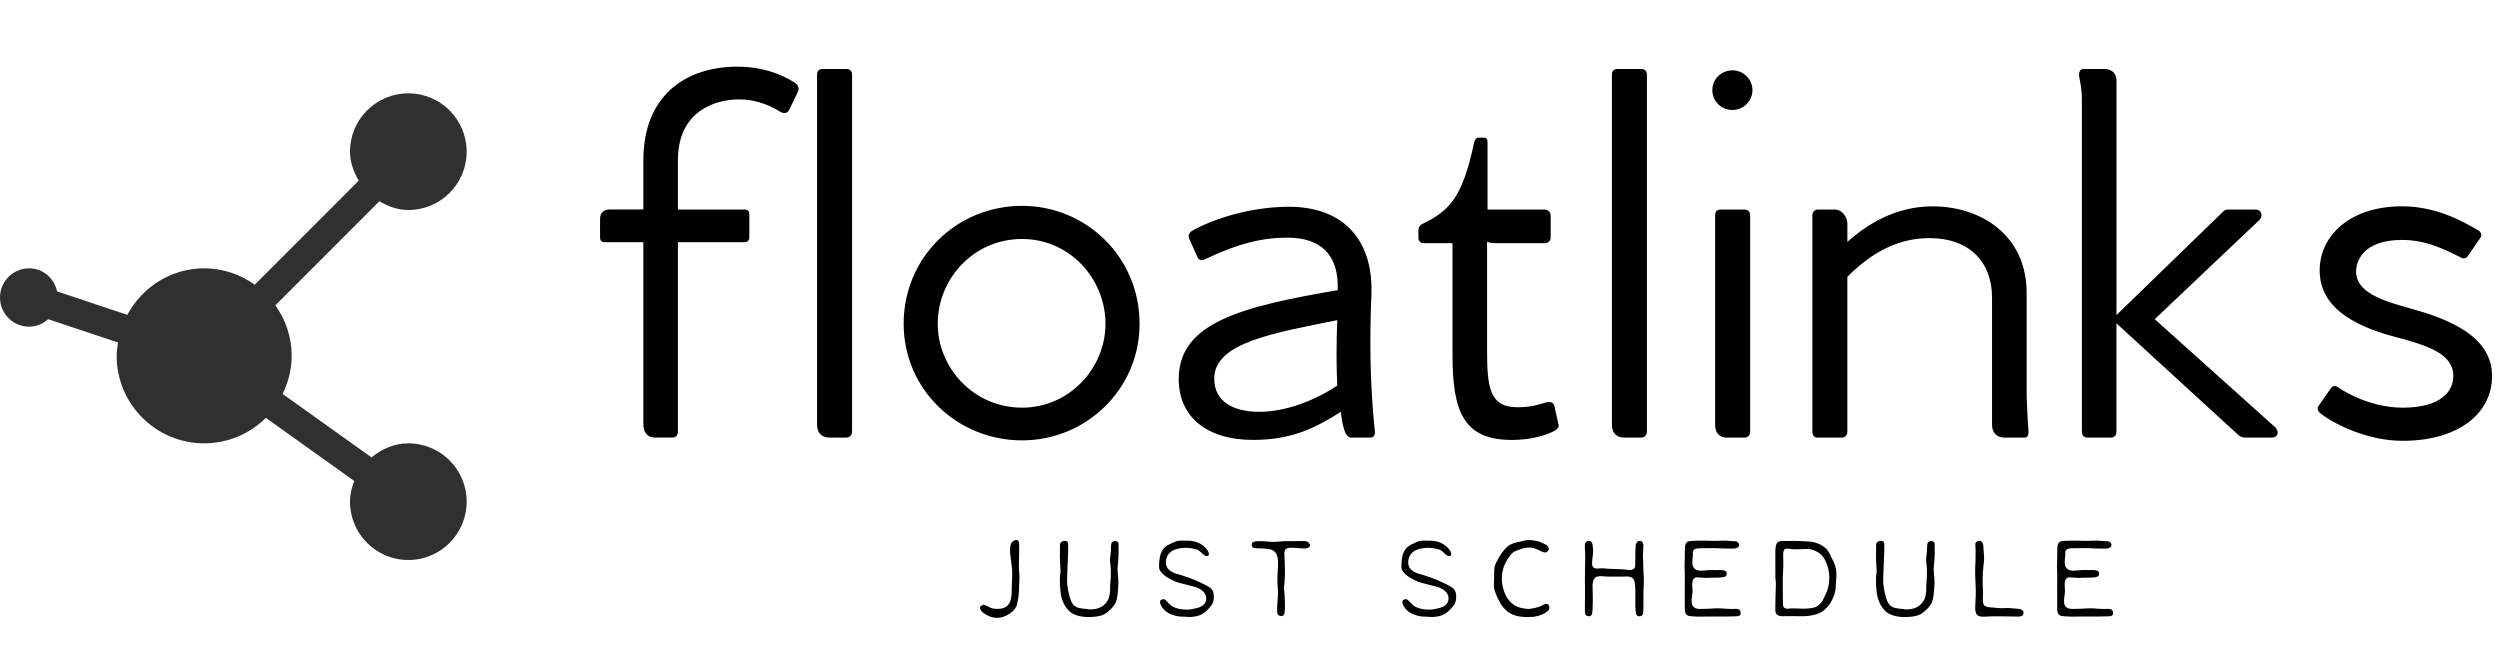 <svg viewBox="0 0 375 100" width="100%" height="100%"  xmlns="http://www.w3.org/2000/svg" ><defs id="SvgjsDefs1214"></defs><g id="SvgjsG1215" featurekey="root" fill="#bcfad7"></g><g id="SvgjsG1216" featurekey="symbol1" fill="#303030" transform="matrix(0.7,0,0,0.7,0,14)"><path xmlns="http://www.w3.org/2000/svg" style="" d="M87.5,75c-3.039,0-5.725,1.221-7.886,3.016l-19.056-13.6c1.209-2.49,1.941-5.225,1.941-8.166  c0-4.041-1.318-7.775-3.491-10.828l22.29-22.302C83.154,24.207,85.193,25,87.5,25c6.909,0,12.5-5.591,12.5-12.5S94.409,0,87.5,0  S75,5.591,75,12.5c0,2.307,0.793,4.346,1.88,6.201L54.59,41.004c-3.076-2.197-6.787-3.504-10.84-3.504  c-7.153,0-13.306,4.064-16.467,9.973l-15.052-5.029C11.621,39.637,9.24,37.5,6.25,37.5C2.795,37.5,0,40.295,0,43.75  S2.795,50,6.25,50c1.574,0,2.979-0.635,4.077-1.6l14.966,4.993C25.146,54.334,25,55.273,25,56.25C25,66.602,33.398,75,43.75,75  c5.151,0,9.826-2.088,13.221-5.457l18.933,13.514C75.366,84.448,75,85.926,75,87.5c0,6.896,5.591,12.5,12.5,12.5  S100,94.396,100,87.5S94.409,75,87.5,75z" fill="#303030"></path></g><g id="SvgjsG1217" featurekey="text1" fill="#000000" transform="matrix(4.078,0,0,4.078,87.582,-32.231)"><path d="M7.763 10.949 c0.102 0.068 0.169 0.187 0.119 0.306 l-0.322 0.678 c-0.068 0.135 -0.169 0.152 -0.305 0.102 c-0.271 -0.169 -0.797 -0.475 -1.559 -0.475 s-2.237 0.356 -2.237 2.237 l0 1.813 l2.458 0 c0.102 0 0.169 0.051 0.169 0.169 l0 0.847 c0 0.119 -0.068 0.186 -0.169 0.186 l-2.458 0 l0 6.949 c0 0.153 -0.068 0.237 -0.203 0.237 l-0.644 0 c-0.288 0 -0.424 -0.203 -0.424 -0.491 l0 -6.695 l-1.424 0 c-0.119 0 -0.169 -0.068 -0.169 -0.169 l0 -0.678 c0 -0.237 0.136 -0.356 0.356 -0.356 l1.237 0 l0 -1.813 c0 -2.339 1.508 -3.441 3.475 -3.441 c0.831 0 1.542 0.237 2.102 0.593 z M9.644 10.441 l-0.847 0 c-0.153 0 -0.22 0.068 -0.22 0.22 l0 12.864 c0 0.288 0.153 0.474 0.458 0.474 l0.61 0 c0.136 0 0.22 -0.085 0.22 -0.237 l0 -13.102 c0 -0.153 -0.085 -0.22 -0.22 -0.22 z M16.118 24.102 c2.356 0 4.322 -1.881 4.322 -4.288 c0 -2.458 -1.966 -4.339 -4.322 -4.339 c-2.39 0 -4.356 1.881 -4.356 4.339 c0 2.407 1.966 4.288 4.356 4.288 z M16.118 22.898 c-1.78 0 -3.102 -1.458 -3.102 -3.085 c0 -1.661 1.322 -3.119 3.102 -3.119 c1.746 0 3.068 1.458 3.068 3.119 c0 1.627 -1.322 3.085 -3.068 3.085 z M29.085 23.678 c-0.169 -1.644 -0.187 -3.271 -0.119 -4.915 c0.085 -1.966 -0.966 -3.254 -3.034 -3.254 c-1.339 0 -2.695 0.407 -3.525 0.864 c-0.136 0.068 -0.203 0.203 -0.136 0.322 l0.288 0.644 c0.051 0.136 0.153 0.169 0.322 0.085 c1.169 -0.559 2.068 -0.779 3 -0.779 c1.203 0 1.898 0.61 1.847 1.932 c-3.576 0.61 -5.848 1.203 -5.848 3.271 c0 1.373 1.017 2.237 2.729 2.237 c1.458 0 2.322 -0.458 3.237 -1.034 c0.051 0.508 0.153 0.949 0.373 0.949 l0.712 0 c0.153 0 0.186 -0.135 0.153 -0.322 z M24.83 23.051 c-0.881 0 -1.644 -0.339 -1.644 -1.22 c0 -1.339 2.22 -1.678 4.525 -2.152 c-0.034 0.78 -0.034 1.712 0 2.407 c-0.627 0.424 -1.746 0.966 -2.881 0.966 z M35.847 23.509 c0.051 0.102 -0.051 0.187 -0.169 0.255 c-0.322 0.169 -0.898 0.322 -1.542 0.322 c-1.763 0 -2.186 -1.017 -2.186 -3.119 l0 -4.119 l-1.051 0 c-0.119 0 -0.203 -0.068 -0.203 -0.203 l0 -0.254 c0 -0.102 0.017 -0.169 0.119 -0.237 c1.034 -0.491 1.508 -1 1.932 -3.017 c0.034 -0.102 0.068 -0.169 0.153 -0.169 l0.203 0 c0.119 0 0.136 0.068 0.136 0.186 l0 2.458 l2.102 0 c0.119 0 0.22 0.085 0.22 0.22 l0 0.814 c0 0.119 -0.102 0.203 -0.22 0.203 l-1.78 0 c-0.136 0 -0.254 -0.017 -0.339 -0.051 l0 4 c0 1.322 0.085 2.085 1.102 2.085 c0.508 0 0.763 -0.085 1.034 -0.169 c0.17 -0.051 0.305 -0.017 0.339 0.118 z M38.881 10.441 l-0.847 0 c-0.153 0 -0.22 0.068 -0.22 0.22 l0 12.864 c0 0.288 0.153 0.474 0.458 0.474 l0.61 0 c0.136 0 0.22 -0.085 0.22 -0.237 l0 -13.102 c0 -0.153 -0.085 -0.22 -0.22 -0.22 z M42.254 11.949 c-0.424 0 -0.746 -0.322 -0.746 -0.729 s0.322 -0.729 0.746 -0.729 c0.39 0 0.729 0.322 0.729 0.729 s-0.339 0.729 -0.729 0.729 z M42.678 15.61 l-0.847 -0 c-0.153 0 -0.22 0.068 -0.22 0.22 l0 7.712 c0 0.271 0.153 0.458 0.424 0.458 l0.661 0 c0.119 0 0.203 -0.085 0.203 -0.22 l0 -7.949 c0 -0.153 -0.085 -0.22 -0.22 -0.22 z M53.135 23.729 c0.017 0.152 -0.017 0.271 -0.152 0.271 l-0.729 0 c-0.305 0 -0.458 -0.203 -0.458 -0.474 l0 -4.678 c0 -1.288 -0.814 -2.186 -2.305 -2.186 c-1.254 0 -2.22 0.627 -3.017 1.424 l0 5.695 c0 0.119 -0.085 0.22 -0.203 0.22 l-0.898 0 c-0.119 0 -0.186 -0.102 -0.186 -0.22 l0 -7.966 c0 -0.102 0.085 -0.203 0.186 -0.203 l0.644 0 c0.271 0 0.441 0.271 0.458 0.492 l0 0.695 c0.712 -0.627 1.746 -1.305 3.136 -1.305 c1.746 0 3.458 1.034 3.458 3.186 l0 3.814 c0.017 0.441 0.034 0.847 0.068 1.238 z M62.22 23.627 c0.153 0.17 0.085 0.373 -0.136 0.373 l-0.983 0 c-0.119 0 -0.203 -0.051 -0.288 -0.135 l-4.441 -4.068 l0 3.983 c0 0.136 -0.068 0.22 -0.22 0.22 l-0.831 0 c-0.152 0 -0.22 -0.085 -0.22 -0.22 l0 -12.119 c0 -0.542 -0.068 -0.746 -0.102 -0.949 c-0.017 -0.153 0.034 -0.271 0.153 -0.271 l0.78 0 c0.271 0 0.441 0.169 0.441 0.424 l0 8.627 l3.881 -3.763 c0.085 -0.102 0.153 -0.119 0.254 -0.119 l0.983 0 c0.203 0 0.288 0.22 0.153 0.373 l-3.864 3.661 z M63.797 22.848 l0.424 -0.61 c0.085 -0.136 0.153 -0.169 0.288 -0.102 c0.051 0.051 1.102 0.763 2.39 0.763 c1.424 0 1.864 -0.61 1.864 -1.169 c0 -0.814 -0.949 -1.119 -2.102 -1.424 c-1.695 -0.441 -2.814 -1.169 -2.814 -2.458 c0 -1.237 1.068 -2.356 3.034 -2.356 c1.22 0 2.186 0.525 2.763 0.864 c0.136 0.068 0.186 0.186 0.119 0.288 l-0.441 0.644 c-0.068 0.119 -0.169 0.153 -0.288 0.085 c-0.661 -0.339 -1.322 -0.644 -2.152 -0.644 c-1.441 0 -1.695 0.78 -1.695 1.169 c0 0.763 0.983 1.068 1.949 1.339 c1.509 0.407 3.051 1.051 3.051 2.492 c0 1.424 -1.288 2.389 -3.288 2.389 c-1.373 0 -2.61 -0.678 -3.034 -1.017 c-0.085 -0.068 -0.119 -0.186 -0.068 -0.254 z"></path></g><g id="SvgjsG1218" featurekey="text3" fill="#000000" transform="matrix(1.845,0,0,1.845,146.983,48.453)"><path d="M3.174 17.822 q0.01 0.049 0.015 0.127 t0.005 0.186 l0 0.508 q0 0.273 -0.01 0.483 t-0.01 0.347 q-0.02 0.459 0.029 0.908 q0.029 0.322 0.005 0.63 t-0.024 0.63 q-0.01 0.361 -0.054 0.654 t-0.132 0.645 l-0.01 0.039 l0 0.02 q-0.068 0.166 -0.283 0.41 q-1.211 1.035 -2.422 0.156 q-0.283 -0.225 -0.273 -0.439 q0.01 -0.078 0.176 -0.186 q0.078 -0.049 0.156 -0.029 q0.068 0.02 0.156 0.063 t0.166 0.073 q0.264 0.156 0.557 0.186 q0.713 0.059 1.035 -0.273 q0.215 -0.225 0.273 -0.552 t0.059 -0.62 q0.01 -0.303 0.015 -0.605 t0.024 -0.605 q0.01 -0.166 0 -0.391 t-0.049 -0.527 l-0.107 -0.83 q-0.029 -0.156 -0.01 -0.557 q0.029 -0.381 0.205 -0.518 q0.391 -0.264 0.508 0.068 z M10.985 17.725 q0.293 -0.01 0.293 0.293 q0 0.41 -0.005 0.801 t-0.054 0.801 q-0.049 0.381 -0.005 0.752 t0.044 0.742 l0 0.068 l-0.039 0.664 q-0.02 0.215 -0.049 0.381 t-0.049 0.273 l-0.02 0.039 l-0.02 0.068 l0 0.01 q-0.029 0.117 -0.107 0.239 t-0.171 0.234 t-0.2 0.21 t-0.195 0.176 q-0.166 0.146 -0.361 0.234 t-0.41 0.127 t-0.435 0.054 t-0.425 0.015 q-0.361 0 -0.703 -0.083 t-0.664 -0.278 q-0.02 -0.02 -0.02 -0.029 q-0.029 -0.01 -0.049 -0.029 l-0.039 -0.039 q-0.029 -0.02 -0.049 -0.034 t-0.039 -0.044 q-0.488 -0.518 -0.625 -1.289 q-0.059 -0.381 -0.078 -0.747 t0 -0.718 q0.01 -0.088 0.02 -0.171 t0.02 -0.171 q0.01 -0.117 0.005 -0.225 t-0.015 -0.205 q-0.059 -0.771 -0.029 -1.826 q0.01 -0.205 0.254 -0.293 q0.195 -0.059 0.332 0.039 q0.078 0.078 0.078 0.176 q0.01 0.137 0.005 0.352 t-0.015 0.498 q0 0.244 -0.02 0.488 t-0.02 0.479 q0 0.293 -0.02 0.571 t-0.02 0.562 q0 0.547 0.176 1.23 q0.02 0.088 0.044 0.161 t0.044 0.151 q0.146 0.459 0.449 0.635 q0.225 0.137 0.84 0.176 q0.078 0.01 0.156 0.024 t0.166 0.015 l0.01 0 l0.01 0 q0.469 0 0.82 -0.166 t0.596 -0.576 q0.195 -0.332 0.195 -1.016 l0 -0.22 t0.01 -0.151 q0.098 -0.869 -0.02 -1.816 q-0.02 -0.127 0.029 -0.469 q0.02 -0.137 0.029 -0.244 t0.01 -0.186 q0 -0.42 0.059 -0.566 q0.078 -0.146 0.273 -0.146 z M18.825 22.959 q-0.166 0.205 -0.317 0.361 t-0.317 0.269 t-0.366 0.186 t-0.454 0.103 q-0.127 0.02 -0.264 0.024 t-0.293 -0.015 q-0.215 -0.02 -0.42 -0.02 t-0.42 -0.049 q-0.469 -0.107 -0.781 -0.322 t-0.479 -0.557 q-0.215 -0.469 0.244 -0.488 q0.078 0 0.181 0.112 t0.161 0.171 q0.205 0.205 0.234 0.225 l0.01 0 l0 0.01 q0.479 0.332 1.27 0.332 l0.01 0 l0.01 0 q0.332 0 0.85 -0.137 q0.508 -0.127 0.674 -0.518 q0.088 -0.234 0 -0.508 l0 -0.01 q-0.244 -0.518 -0.947 -0.693 l-1.201 -0.312 q-0.254 -0.059 -0.615 -0.244 q-0.186 -0.098 -0.322 -0.176 t-0.225 -0.156 q-0.4 -0.293 -0.469 -0.586 q-0.01 -0.049 -0.01 -0.137 l0 -0.215 q0 -0.137 0.02 -0.269 t0.039 -0.278 q0.059 -0.449 0.381 -0.801 q0.146 -0.146 0.356 -0.249 t0.405 -0.19 q0.273 -0.127 0.571 -0.132 t0.591 0.005 q0.957 0.029 1.494 0.674 q0.244 0.303 0.186 0.498 l-0.068 0.059 q-0.156 0.078 -0.371 -0.107 q-0.059 -0.039 -0.107 -0.088 l-0.098 -0.098 t-0.127 -0.103 t-0.176 -0.103 l-0.02 -0.02 l-0.029 0 q-0.361 -0.107 -0.737 -0.127 t-0.776 0.068 q-0.479 0.107 -0.732 0.396 t-0.254 0.767 l0 0.02 l0.01 0.02 q0.039 0.605 0.938 0.859 l0.283 0.078 l0.723 0.244 q0.166 0.059 0.332 0.132 t0.352 0.151 q0.273 0.127 0.508 0.244 t0.43 0.244 q0.137 0.088 0.21 0.215 t0.098 0.273 t0.02 0.303 t-0.034 0.283 q-0.02 0.107 -0.063 0.205 t-0.093 0.176 z M26.792 18.193 q-0.137 0.156 -0.449 0.137 l-0.488 -0.029 q-0.146 -0.01 -0.283 -0.02 t-0.283 -0.01 q-0.293 -0.01 -0.43 0.127 q-0.107 0.127 -0.107 0.42 q0 0.137 0.015 0.269 t0.015 0.269 q0.01 0.322 0.015 0.562 t0.005 0.405 q0 0.498 -0.059 0.996 q-0.029 0.234 0 0.469 t0.039 0.459 q0.01 0.254 0.015 0.439 t0.005 0.312 l0 0.132 t-0.01 0.21 q-0.02 0.264 -0.039 0.322 q-0.127 0.215 -0.332 0.156 q-0.254 -0.049 -0.254 -0.371 q-0.01 -0.293 0.015 -0.591 t0.044 -0.591 q0.029 -0.342 -0.005 -0.693 t-0.034 -0.703 q0 -0.322 0.024 -0.649 t0.034 -0.649 q0 -0.635 -0.205 -0.898 q-0.107 -0.137 -0.259 -0.21 t-0.337 -0.093 t-0.347 -0.034 t-0.317 -0.015 l-0.298 0 t-0.278 -0.059 q-0.078 -0.039 -0.098 -0.186 q-0.02 -0.107 0.029 -0.186 q0.068 -0.117 0.342 -0.146 q0.029 -0.01 0.107 -0.01 q0.41 -0.01 0.796 0.034 t0.796 0.015 q0.166 -0.01 0.327 -0.029 t0.337 -0.02 l0.649 0 t0.649 -0.01 q0.166 0 0.288 0.01 t0.21 0.049 q0.303 0.205 0.156 0.41 z  M38.527 22.959 q-0.166 0.205 -0.317 0.361 t-0.317 0.269 t-0.366 0.186 t-0.454 0.103 q-0.127 0.02 -0.264 0.024 t-0.293 -0.015 q-0.215 -0.02 -0.42 -0.02 t-0.42 -0.049 q-0.469 -0.107 -0.781 -0.322 t-0.479 -0.557 q-0.215 -0.469 0.244 -0.488 q0.078 0 0.181 0.112 t0.161 0.171 q0.205 0.205 0.234 0.225 l0.01 0 l0 0.01 q0.479 0.332 1.27 0.332 l0.01 0 l0.01 0 q0.332 0 0.85 -0.137 q0.508 -0.127 0.674 -0.518 q0.088 -0.234 0 -0.508 l0 -0.01 q-0.244 -0.518 -0.947 -0.693 l-1.201 -0.312 q-0.254 -0.059 -0.615 -0.244 q-0.186 -0.098 -0.322 -0.176 t-0.225 -0.156 q-0.4 -0.293 -0.469 -0.586 q-0.01 -0.049 -0.01 -0.137 l0 -0.215 q0 -0.137 0.02 -0.269 t0.039 -0.278 q0.059 -0.449 0.381 -0.801 q0.146 -0.146 0.356 -0.249 t0.405 -0.19 q0.273 -0.127 0.571 -0.132 t0.591 0.005 q0.957 0.029 1.494 0.674 q0.244 0.303 0.186 0.498 l-0.068 0.059 q-0.156 0.078 -0.371 -0.107 q-0.059 -0.039 -0.107 -0.088 l-0.098 -0.098 t-0.127 -0.103 t-0.176 -0.103 l-0.02 -0.02 l-0.029 0 q-0.361 -0.107 -0.737 -0.127 t-0.776 0.068 q-0.479 0.107 -0.732 0.396 t-0.254 0.767 l0 0.02 l0.01 0.02 q0.039 0.605 0.938 0.859 l0.283 0.078 l0.723 0.244 q0.166 0.059 0.332 0.132 t0.352 0.151 q0.273 0.127 0.508 0.244 t0.43 0.244 q0.137 0.088 0.21 0.215 t0.098 0.273 t0.02 0.303 t-0.034 0.283 q-0.02 0.107 -0.063 0.205 t-0.093 0.176 z M45.762 22.93 q0.459 -0.264 0.537 0.176 q0.039 0.186 -0.195 0.361 q-0.107 0.078 -0.2 0.132 t-0.171 0.083 q-0.225 0.098 -0.405 0.142 t-0.317 0.063 q-0.254 0.02 -0.537 0.02 t-0.596 -0.049 q-0.635 -0.098 -1.025 -0.439 q-0.361 -0.303 -0.596 -0.732 t-0.381 -0.869 l-0.02 -0.059 q-0.088 -0.283 -0.063 -0.63 t0.015 -0.649 q0 -0.234 0.01 -0.415 t0.049 -0.308 q0.068 -0.244 0.312 -0.664 q0.264 -0.469 0.596 -0.811 t0.898 -0.459 q0.146 -0.02 0.508 -0.117 q0.107 -0.029 0.239 -0.049 t0.298 -0.01 q0.127 0 0.298 0.029 t0.396 0.078 q0.156 0.049 0.479 0.205 q0.303 0.127 0.361 0.342 q0.02 0.078 -0.02 0.166 q-0.088 0.146 -0.205 0.176 q-0.068 0.02 -0.171 0 t-0.249 -0.098 q-0.195 -0.098 -0.361 -0.166 t-0.337 -0.103 t-0.352 -0.024 t-0.396 0.068 q-0.508 0.156 -0.713 0.264 q-0.215 0.117 -0.508 0.557 q-0.234 0.342 -0.356 0.718 t-0.142 0.771 t0.063 0.786 t0.259 0.752 l0 0.01 l0.01 0 q0.42 0.781 1.201 0.977 q0.566 0.137 0.879 0.059 q0.088 -0.01 0.166 -0.029 t0.166 -0.039 q0.332 -0.068 0.576 -0.215 z M51.356 19.99 q0.352 0.01 0.703 0.024 t0.703 0.063 q0.273 0.039 0.42 -0.117 q0.107 -0.117 0.103 -0.293 t-0.005 -0.332 q0.01 -0.244 0.01 -0.425 l0 -0.298 q0 -0.059 0.005 -0.156 t0.01 -0.2 t0.02 -0.2 t0.044 -0.156 q0.088 -0.205 0.322 -0.186 q0.254 0.029 0.254 0.439 q-0.01 0.244 -0.029 0.488 t0 0.479 l0 0.01 q0 0.391 0.02 0.781 t0.039 0.771 q0.02 0.234 0 0.474 t-0.02 0.474 q-0.01 0.41 -0.01 0.815 l0 0.815 q0 0.361 -0.068 0.469 q-0.039 0.068 -0.156 0.098 q-0.352 0.088 -0.4 -0.312 q-0.049 -0.498 -0.034 -1.006 t-0.005 -1.016 q-0.01 -0.186 -0.044 -0.41 t-0.19 -0.361 q-0.146 -0.117 -0.508 -0.117 q-0.176 0 -0.347 0.01 t-0.347 0 l-0.557 0 q-0.176 0.01 -0.347 -0.005 t-0.347 -0.024 q-0.371 -0.029 -0.557 0.098 q-0.225 0.195 -0.225 0.654 q0 0.303 0.01 0.61 t0.01 0.601 q0 0.244 -0.01 0.425 t-0.01 0.308 q-0.01 0.137 -0.02 0.234 t-0.029 0.166 q-0.107 0.205 -0.342 0.146 q-0.234 -0.039 -0.234 -0.361 l0 -0.635 t0.01 -0.635 q0.01 -0.303 0 -0.61 t-0.01 -0.62 q0 -0.498 0.01 -0.996 l0.02 -0.996 q0 -0.078 -0.01 -0.215 t-0.02 -0.342 q-0.02 -0.42 0.029 -0.527 q0.127 -0.186 0.293 -0.176 q0.293 0.01 0.322 0.459 q0.01 0.117 0.015 0.205 t0.005 0.156 l0 0.137 t-0.02 0.205 l-0.039 0.293 t-0.02 0.283 q-0.02 0.312 0.117 0.43 q0.146 0.107 0.391 0.068 q0.137 -0.01 0.234 -0.01 l0.166 0 q0.166 0.01 0.332 0.029 t0.342 0.02 z M57.311 23.252 q-0.01 -0.596 -0.005 -1.191 t0.005 -1.191 l0 -0.342 q0 -0.264 -0.015 -0.532 t0.005 -0.532 q0.01 -0.293 0.01 -0.581 t0.01 -0.581 q0 -0.352 0.166 -0.488 q0.127 -0.098 0.449 -0.098 q0.166 -0.01 0.288 -0.015 t0.21 -0.005 q0.381 -0.01 0.762 0.005 t0.762 0.005 q0.205 -0.01 0.41 -0.015 t0.4 0.015 l0.498 0.029 q0.088 0.01 0.151 0.01 t0.112 0.02 q0.205 0.107 0.195 0.303 q-0.01 0.088 -0.068 0.142 t-0.132 0.083 t-0.151 0.039 t-0.137 0.01 q-0.596 0 -1.182 -0.029 q-0.059 -0.01 -0.146 -0.01 l-0.195 0 l-0.566 0 q-0.225 0 -0.4 0.005 t-0.293 0.005 q-0.166 0.01 -0.273 0.044 t-0.156 0.112 q-0.078 0.117 -0.059 0.293 l0 0.137 t-0.01 0.107 q-0.02 0.117 -0.029 0.249 t0 0.288 q0 0.273 0.215 0.459 q0.176 0.156 0.635 0.127 q0.205 -0.01 0.405 -0.034 t0.405 -0.015 q0.088 0 0.229 0.005 t0.337 -0.005 q0.391 -0.01 0.527 0.137 q0.049 0.068 0.039 0.225 q-0.029 0.176 -0.273 0.215 q-0.225 0.039 -0.361 0.039 q-0.176 0.01 -0.347 0.005 t-0.347 0.005 q-0.215 0.02 -0.439 0.01 t-0.469 -0.029 q-0.029 0 -0.068 -0.005 t-0.068 -0.005 l-0.01 0 q-0.107 -0.02 -0.215 0.049 q-0.176 0.107 -0.195 0.371 q-0.02 0.254 0 0.439 q0.01 0.107 0.015 0.195 t-0.005 0.156 q-0.02 0.146 -0.034 0.288 t-0.034 0.288 q-0.029 0.371 0.098 0.557 q0.166 0.225 0.576 0.225 q0.322 0 0.654 -0.015 t0.664 -0.034 q0.303 -0.01 0.62 0.02 t0.63 0.029 q0.117 0 0.312 -0.005 t0.303 0.054 q0.098 0.059 0.107 0.176 q0.107 0.352 -0.303 0.371 q-0.645 0.029 -1.265 0.02 t-1.245 0 q-0.039 0 -0.073 0.005 t-0.063 0.005 l-0.386 0 t-0.269 -0.01 q-0.068 0 -0.161 -0.005 t-0.21 -0.015 q-0.098 -0.01 -0.161 -0.02 t-0.093 -0.02 q-0.293 -0.088 -0.293 -0.547 z M68.813 18.359 l0.029 0.029 q0.107 0.127 0.2 0.283 t0.171 0.352 q0.059 0.137 0.132 0.259 t0.122 0.259 q0.078 0.215 0.117 0.391 t0.049 0.332 t0.005 0.337 t-0.034 0.405 q-0.02 0.195 -0.02 0.386 t-0.039 0.386 q-0.049 0.254 -0.151 0.503 t-0.239 0.474 q-0.244 0.391 -0.684 0.713 l-0.078 0.039 q-0.107 0.078 -0.186 0.088 q-0.107 0.049 -0.205 0.083 t-0.186 0.054 q-0.508 0.117 -1.045 0.103 t-1.045 -0.005 q-0.186 0 -0.449 0.005 t-0.42 -0.093 q-0.137 -0.068 -0.176 -0.264 q-0.01 -0.039 -0.01 -0.166 q0 -0.469 0.01 -0.933 t0.029 -0.933 q0.02 -0.234 -0.01 -0.483 t-0.029 -0.493 l0 -1.016 l0 -0.82 q0 -0.586 0.146 -0.762 q0.156 -0.166 0.479 -0.156 q0.166 0.01 0.308 0.005 t0.249 -0.005 q0.371 -0.01 0.757 0.01 t0.796 0.039 q0.801 0.049 1.406 0.586 l0 0.01 z M67.534 18.389 l-0.01 0 q-0.137 -0.02 -0.337 -0.02 t-0.464 0.02 q-0.479 0.029 -0.742 -0.01 q-0.43 -0.068 -0.527 0 q-0.146 0.107 -0.146 0.42 t0.01 0.615 t-0.01 0.596 q-0.049 0.732 -0.034 1.45 t0.015 1.431 q0 0.166 0.117 0.264 q0.117 0.107 0.459 0.059 q0.01 0 0.024 -0.005 t0.024 -0.005 q0.195 -0.01 0.366 -0.005 t0.327 0.015 q0.586 0.039 1.123 -0.059 q0.547 -0.117 0.85 -0.713 q0.137 -0.264 0.239 -0.508 t0.161 -0.493 t0.073 -0.513 t-0.015 -0.576 q-0.059 -0.605 -0.391 -1.201 q-0.166 -0.283 -0.444 -0.469 t-0.659 -0.283 z M77.337 17.725 q0.293 -0.01 0.293 0.293 q0 0.41 -0.005 0.801 t-0.054 0.801 q-0.049 0.381 -0.005 0.752 t0.044 0.742 l0 0.068 l-0.039 0.664 q-0.02 0.215 -0.049 0.381 t-0.049 0.273 l-0.02 0.039 l-0.02 0.068 l0 0.01 q-0.029 0.117 -0.107 0.239 t-0.171 0.234 t-0.2 0.21 t-0.195 0.176 q-0.166 0.146 -0.361 0.234 t-0.41 0.127 t-0.435 0.054 t-0.425 0.015 q-0.361 0 -0.703 -0.083 t-0.664 -0.278 q-0.02 -0.02 -0.02 -0.029 q-0.029 -0.01 -0.049 -0.029 l-0.039 -0.039 q-0.029 -0.02 -0.049 -0.034 t-0.039 -0.044 q-0.488 -0.518 -0.625 -1.289 q-0.059 -0.381 -0.078 -0.747 t0 -0.718 q0.01 -0.088 0.02 -0.171 t0.02 -0.171 q0.01 -0.117 0.005 -0.225 t-0.015 -0.205 q-0.059 -0.771 -0.029 -1.826 q0.01 -0.205 0.254 -0.293 q0.195 -0.059 0.332 0.039 q0.078 0.078 0.078 0.176 q0.01 0.137 0.005 0.352 t-0.015 0.498 q0 0.244 -0.02 0.488 t-0.02 0.479 q0 0.293 -0.02 0.571 t-0.02 0.562 q0 0.547 0.176 1.23 q0.02 0.088 0.044 0.161 t0.044 0.151 q0.146 0.459 0.449 0.635 q0.225 0.137 0.84 0.176 q0.078 0.01 0.156 0.024 t0.166 0.015 l0.01 0 l0.01 0 q0.469 0 0.82 -0.166 t0.596 -0.576 q0.195 -0.332 0.195 -1.016 l0 -0.22 t0.01 -0.151 q0.098 -0.869 -0.02 -1.816 q-0.02 -0.127 0.029 -0.469 q0.02 -0.137 0.029 -0.244 t0.01 -0.186 q0 -0.42 0.059 -0.566 q0.078 -0.146 0.273 -0.146 z M84.728 23.33 q0.117 0.078 0.117 0.215 q0.01 0.322 -0.381 0.322 q-0.703 0 -1.406 -0.02 t-1.406 0.029 q-0.557 0.029 -0.674 -0.303 q-0.059 -0.146 -0.059 -0.459 q0.01 -0.166 0.015 -0.288 t0.005 -0.21 q0.01 -0.215 0.024 -0.444 t0.005 -0.454 q-0.02 -0.469 -0.039 -0.913 t-0.01 -0.913 q0.01 -0.225 0.02 -0.444 t0.01 -0.454 q0.01 -0.283 0.005 -0.522 t-0.024 -0.435 q-0.02 -0.264 0.244 -0.312 q0.381 -0.078 0.41 0.449 q0.02 0.225 0.029 0.435 t0.029 0.405 l0 0.254 l-0.039 0.371 q-0.02 0.156 -0.034 0.312 t-0.024 0.303 q-0.02 0.371 -0.02 0.649 t0.01 0.464 q0.02 0.234 0.024 0.488 t-0.015 0.537 q-0.02 0.43 0.117 0.566 q0.107 0.127 0.459 0.156 q0.176 0.02 0.347 0.029 t0.347 0.029 q0.264 0.029 0.537 0.005 t0.547 0.015 q0.176 0.02 0.425 0.034 t0.405 0.103 z M87.588 23.252 q-0.01 -0.596 -0.005 -1.191 t0.005 -1.191 l0 -0.342 q0 -0.264 -0.015 -0.532 t0.005 -0.532 q0.01 -0.293 0.01 -0.581 t0.01 -0.581 q0 -0.352 0.166 -0.488 q0.127 -0.098 0.449 -0.098 q0.166 -0.01 0.288 -0.015 t0.21 -0.005 q0.381 -0.01 0.762 0.005 t0.762 0.005 q0.205 -0.01 0.41 -0.015 t0.4 0.015 l0.498 0.029 q0.088 0.01 0.151 0.01 t0.112 0.02 q0.205 0.107 0.195 0.303 q-0.01 0.088 -0.068 0.142 t-0.132 0.083 t-0.151 0.039 t-0.137 0.01 q-0.596 0 -1.182 -0.029 q-0.059 -0.01 -0.146 -0.01 l-0.195 0 l-0.566 0 q-0.225 0 -0.4 0.005 t-0.293 0.005 q-0.166 0.01 -0.273 0.044 t-0.156 0.112 q-0.078 0.117 -0.059 0.293 l0 0.137 t-0.01 0.107 q-0.02 0.117 -0.029 0.249 t0 0.288 q0 0.273 0.215 0.459 q0.176 0.156 0.635 0.127 q0.205 -0.01 0.405 -0.034 t0.405 -0.015 q0.088 0 0.229 0.005 t0.337 -0.005 q0.391 -0.01 0.527 0.137 q0.049 0.068 0.039 0.225 q-0.029 0.176 -0.273 0.215 q-0.225 0.039 -0.361 0.039 q-0.176 0.01 -0.347 0.005 t-0.347 0.005 q-0.215 0.02 -0.439 0.01 t-0.469 -0.029 q-0.029 0 -0.068 -0.005 t-0.068 -0.005 l-0.01 0 q-0.107 -0.02 -0.215 0.049 q-0.176 0.107 -0.195 0.371 q-0.02 0.254 0 0.439 q0.01 0.107 0.015 0.195 t-0.005 0.156 q-0.02 0.146 -0.034 0.288 t-0.034 0.288 q-0.029 0.371 0.098 0.557 q0.166 0.225 0.576 0.225 q0.322 0 0.654 -0.015 t0.664 -0.034 q0.303 -0.01 0.62 0.02 t0.63 0.029 q0.117 0 0.312 -0.005 t0.303 0.054 q0.098 0.059 0.107 0.176 q0.107 0.352 -0.303 0.371 q-0.645 0.029 -1.265 0.02 t-1.245 0 q-0.039 0 -0.073 0.005 t-0.063 0.005 l-0.386 0 t-0.269 -0.01 q-0.068 0 -0.161 -0.005 t-0.21 -0.015 q-0.098 -0.01 -0.161 -0.02 t-0.093 -0.02 q-0.293 -0.088 -0.293 -0.547 z"></path></g></svg>